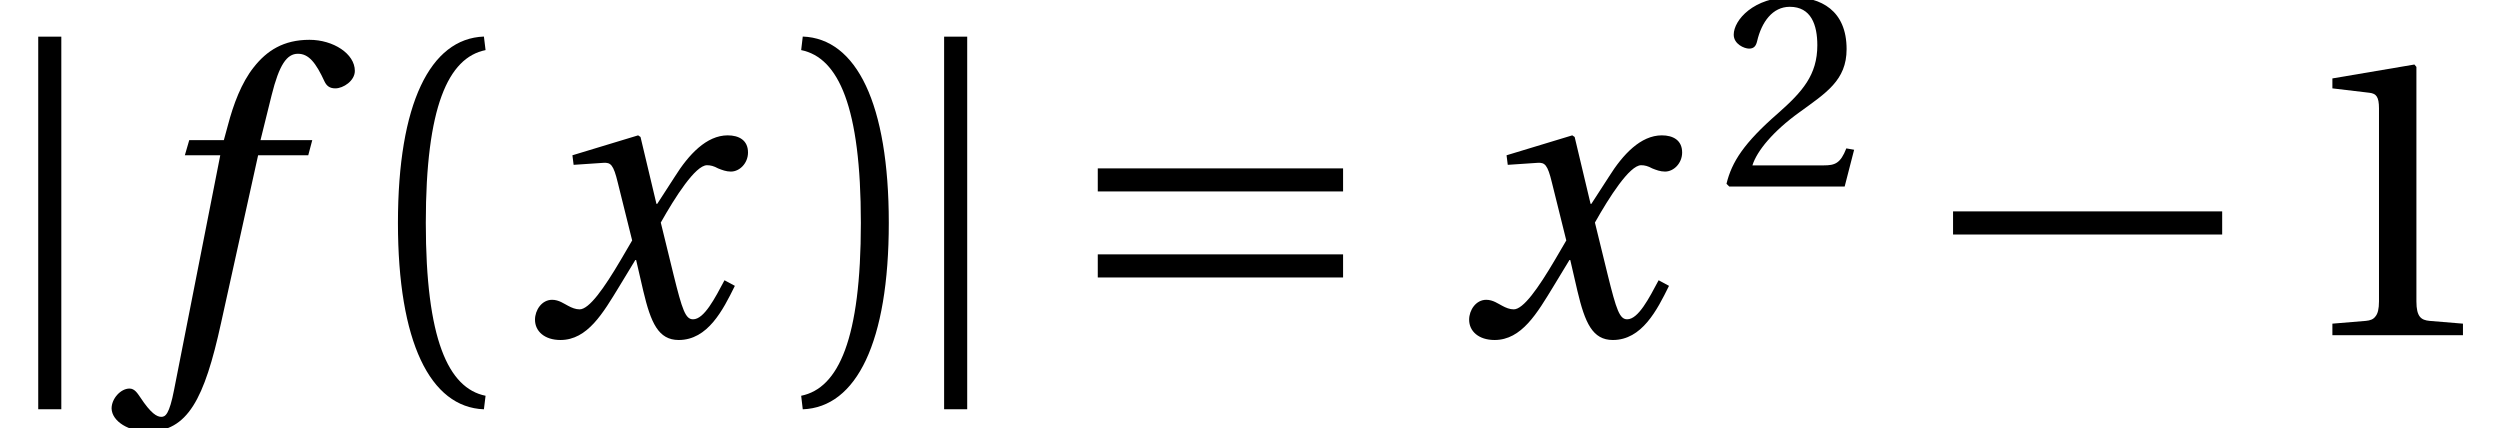 <?xml version='1.0' encoding='UTF-8'?>
<!-- This file was generated by dvisvgm 2.13.3 -->
<svg version='1.1' xmlns='http://www.w3.org/2000/svg' xmlns:xlink='http://www.w3.org/1999/xlink' width='58.589pt' height='10.035pt' viewBox='142.552 -7.856 58.589 10.035'>
<defs>
<path id='g2-49' d='M4.077 0V-.271L3.293-.336C3.098-.355 2.986-.429 2.986-.793V-6.288L2.939-6.344L1.017-6.018V-5.785L1.885-5.682C2.043-5.663 2.109-5.589 2.109-5.318V-.793C2.109-.616 2.081-.504 2.025-.439C1.978-.373 1.903-.345 1.801-.336L1.017-.271V0H4.077Z'/>
<path id='g2-50' d='M4.525-1.232L4.264-1.278C4.068-.774 3.881-.709 3.508-.709H1.12C1.269-1.194 1.819-1.857 2.687-2.482C3.583-3.135 4.273-3.555 4.273-4.6C4.273-5.897 3.415-6.344 2.435-6.344C1.157-6.344 .494-5.57 .494-5.085C.494-4.768 .849-4.618 1.008-4.618C1.176-4.618 1.241-4.712 1.278-4.87C1.427-5.505 1.791-6.018 2.37-6.018C3.088-6.018 3.293-5.411 3.293-4.73C3.293-3.732 2.79-3.172 1.978-2.454C.83-1.455 .429-.821 .252-.093L.345 0H4.208L4.525-1.232Z'/>
<path id='g8-40' d='M.725-1.842C.725-3.742 1.091-4.552 1.705-4.676L1.678-4.898C.797-4.866 .268-3.794 .268-1.842S.797 1.182 1.678 1.215L1.705 .993C1.091 .869 .725 .059 .725-1.842Z'/>
<path id='g8-41' d='M1.247-1.842C1.247 .059 .882 .869 .268 .993L.294 1.215C1.176 1.182 1.705 .111 1.705-1.842S1.176-4.866 .294-4.898L.268-4.676C.882-4.552 1.247-3.742 1.247-1.842Z'/>
<path id='g8-61' d='M.268-2.358H4.291V-2.736H.268V-2.358ZM.268-.947H4.291V-1.326H.268V-.947Z'/>
<use id='g12-49' xlink:href='#g2-49'/>
<use id='g9-50' xlink:href='#g2-50' transform='scale(.7)'/>
<use id='g11-40' xlink:href='#g8-40' transform='scale(1.429)'/>
<use id='g11-41' xlink:href='#g8-41' transform='scale(1.429)'/>
<use id='g11-61' xlink:href='#g8-61' transform='scale(1.429)'/>
<path id='g5-102' d='M4.031-4.572H2.818L3.079-5.626C3.256-6.335 3.433-6.596 3.695-6.596C3.947-6.596 4.114-6.391 4.32-5.943C4.366-5.85 4.432-5.785 4.572-5.785C4.758-5.785 5.029-5.962 5.029-6.195C5.029-6.596 4.525-6.923 3.965-6.923C3.359-6.923 2.967-6.671 2.659-6.279C2.37-5.915 2.183-5.411 2.053-4.917L1.959-4.572H1.148L1.045-4.217H1.875L.793 1.278C.681 1.857 .588 1.913 .494 1.913C.392 1.913 .252 1.838 0 1.455C-.065 1.362-.131 1.25-.252 1.25C-.457 1.25-.672 1.483-.672 1.717C-.662 2.025-.261 2.258 .177 2.258C1.11 2.258 1.502 1.502 1.894-.289L2.762-4.217H3.937L4.031-4.572Z'/>
<path id='g5-120' d='M4.73-1.288C4.506-.868 4.254-.373 3.993-.373C3.816-.373 3.741-.588 3.536-1.418L3.237-2.64C3.573-3.237 4.049-3.984 4.32-3.984C4.404-3.984 4.478-3.965 4.581-3.909C4.674-3.872 4.768-3.835 4.88-3.835C5.085-3.835 5.281-4.031 5.281-4.282C5.281-4.572 5.066-4.684 4.805-4.684C4.31-4.684 3.891-4.236 3.564-3.713L3.154-3.079H3.135L2.762-4.646L2.706-4.684L1.166-4.217L1.194-3.993L1.894-4.04C2.062-4.049 2.127-4.003 2.23-3.573L2.566-2.221L2.304-1.773C1.903-1.092 1.558-.606 1.334-.606C1.241-.606 1.148-.644 1.064-.69C.97-.737 .849-.83 .69-.83C.448-.83 .289-.588 .289-.364C.289-.093 .513 .112 .886 .112C1.521 .112 1.885-.522 2.267-1.148L2.64-1.763H2.659L2.827-1.036C3.004-.289 3.182 .112 3.657 .112C4.338 .112 4.693-.588 4.973-1.157L4.73-1.288Z'/>
<path id='g1-0' d='M.103-2.36H6.41V-2.902H.103V-2.36Z'/>
<path id='g1-106' d='M.896-6.997V1.735H1.437V-6.997H.896Z'/>
</defs>
<g id='page1'>
<use x='142.552' y='0' xlink:href='#g1-106'/>
<use x='145.839' y='0' xlink:href='#g5-102'/>
<use x='151.495' y='0' xlink:href='#g11-40'/>
<use x='154.801' y='0' xlink:href='#g5-120'/>
<use x='160.945' y='0' xlink:href='#g11-41'/>
<use x='163.782' y='0' xlink:href='#g1-106'/>
<use x='167.896' y='0' xlink:href='#g11-61'/>
<use x='176.693' y='0' xlink:href='#g5-120'/>
<use x='182.837' y='-3.484' xlink:href='#g9-50'/>
<use x='188.22' y='0' xlink:href='#g1-0'/>
<use x='196.196' y='0' xlink:href='#g12-49'/>
</g>
</svg>